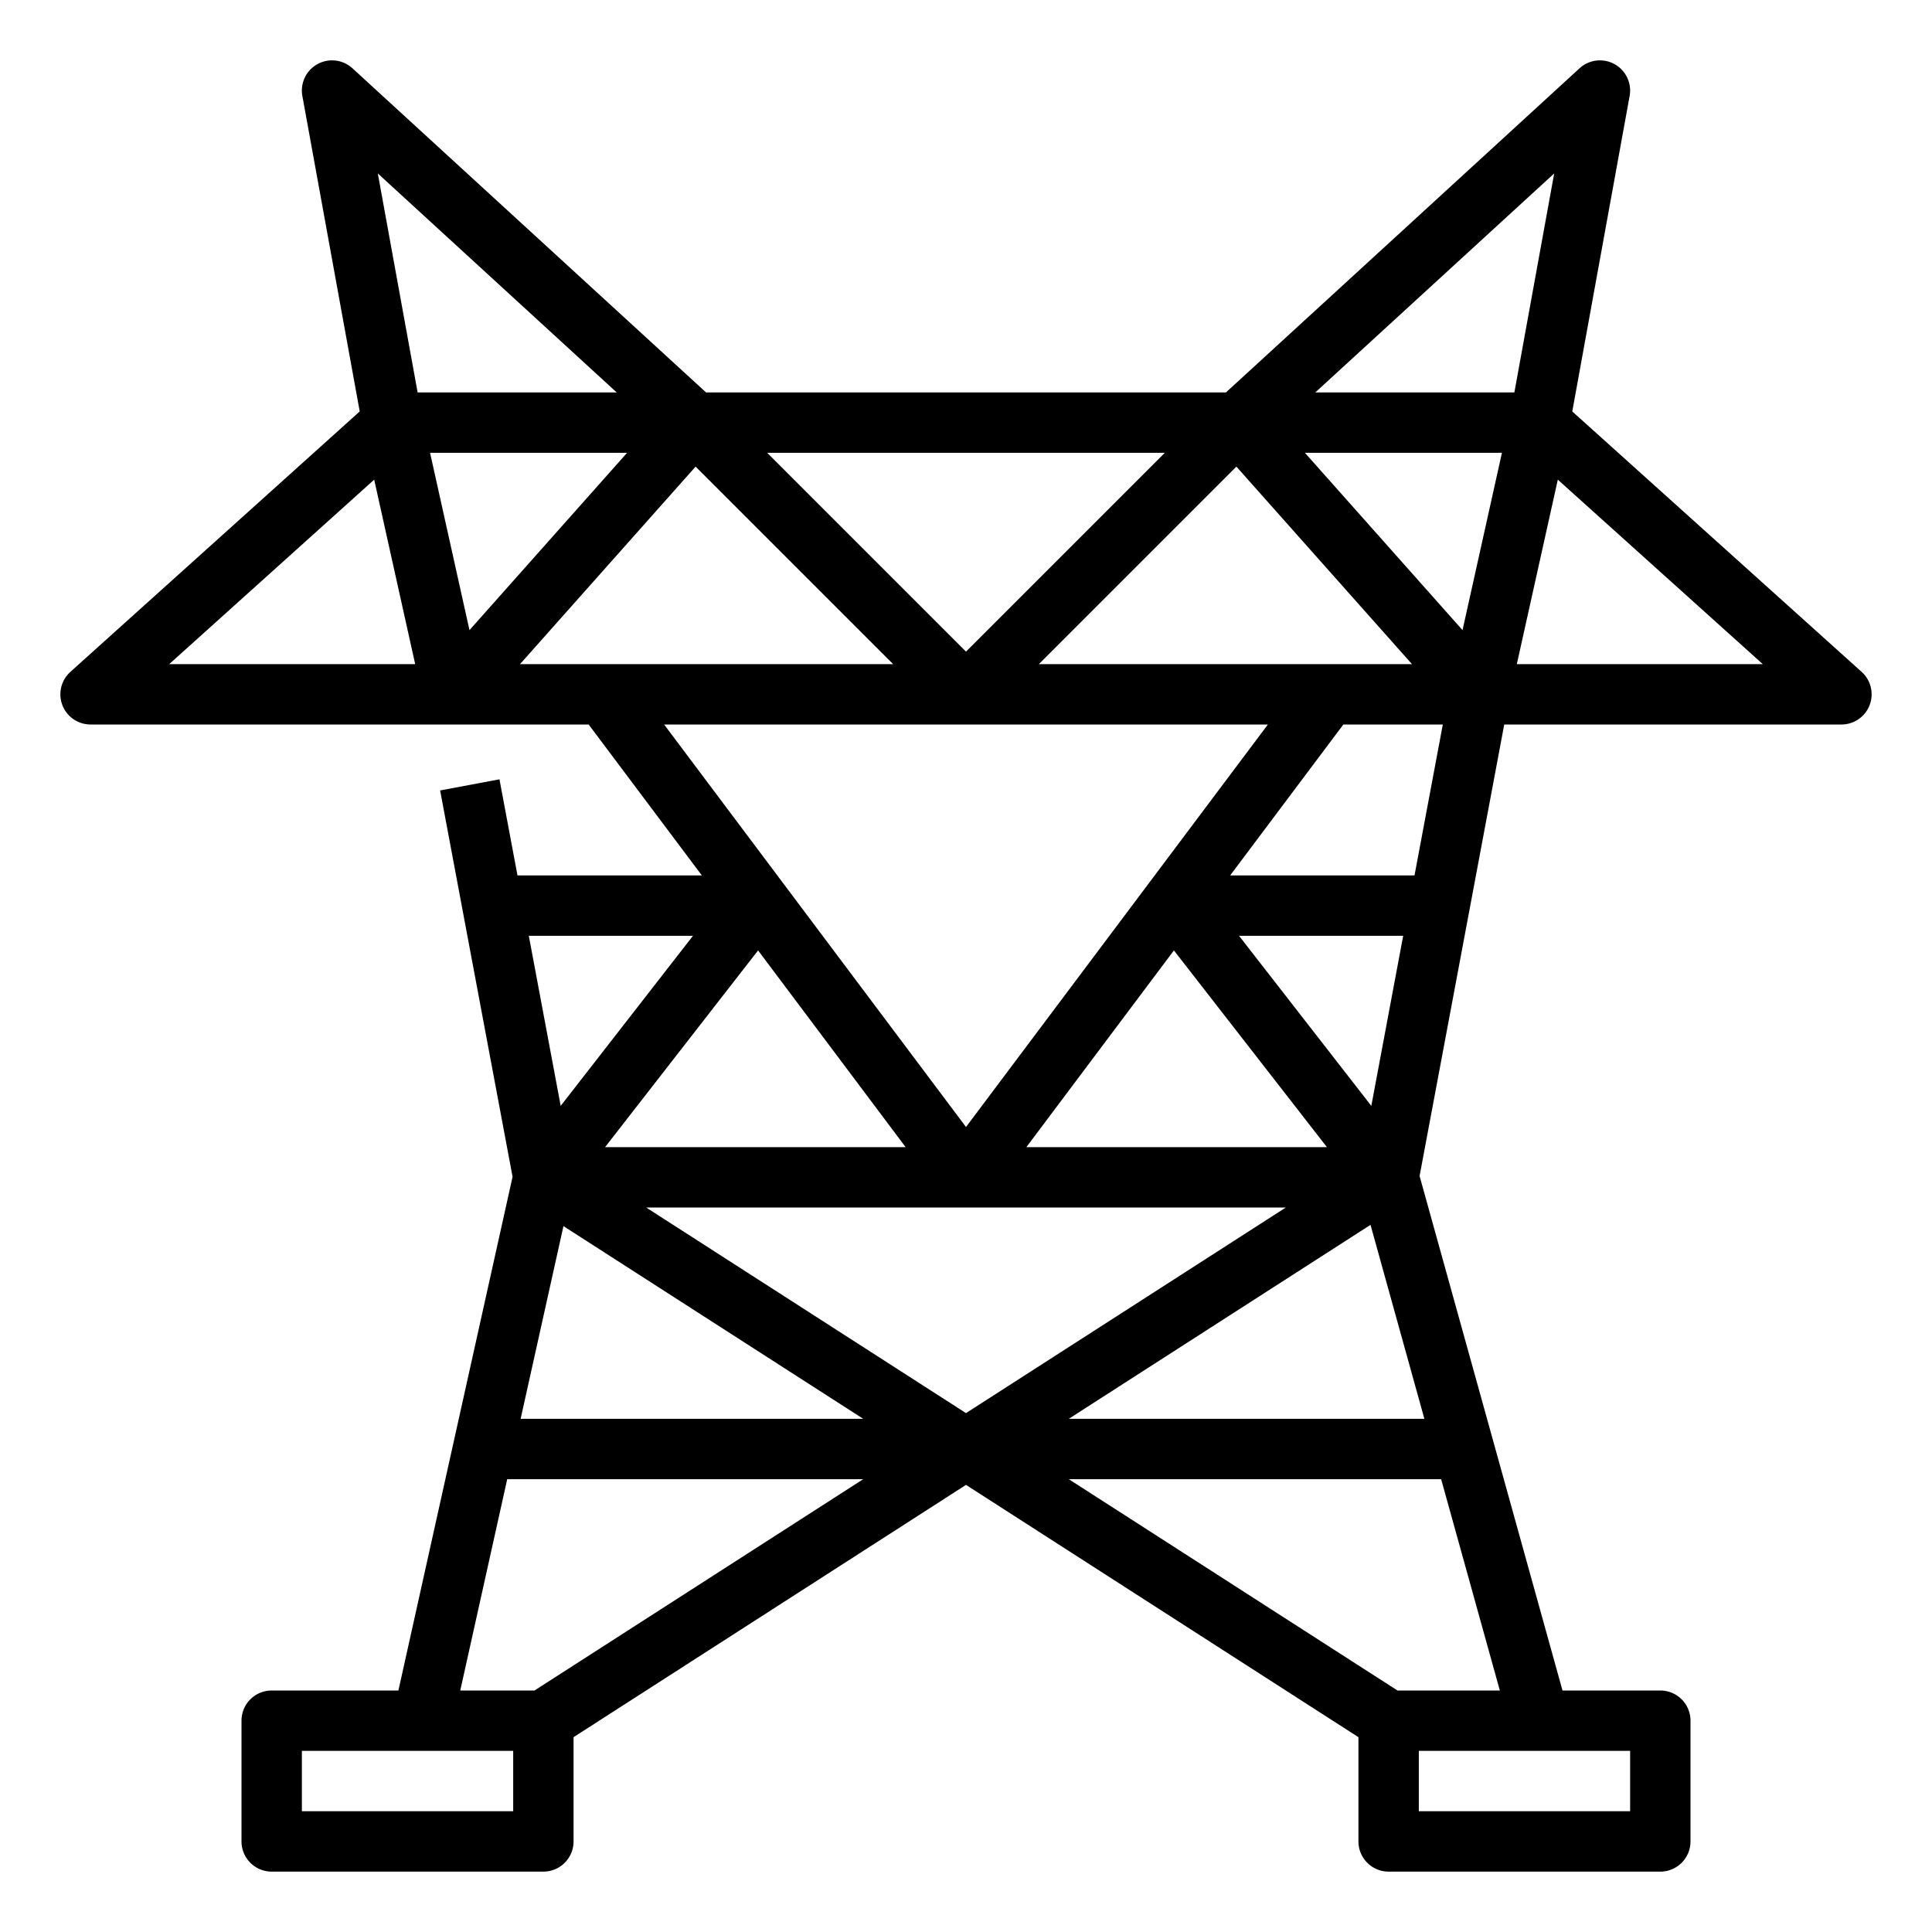 <?xml version="1.0"?>
<svg xmlns="http://www.w3.org/2000/svg" viewBox="0 0 512 512" width="512" height="512"><g id="Outline"><path d="M493.352,178.054,416.669,109.04l15.2-83.609A8,8,0,0,0,418.594,18.1L324.888,104H187.112L93.406,18.1a8,8,0,0,0-13.277,7.328l15.2,83.609L18.648,178.054A8,8,0,0,0,24,192H156l30,40H137.139l-4.776-25.474-15.726,2.948,19.2,102.389L105.583,448H72a8,8,0,0,0-8,8v32a8,8,0,0,0,8,8h72a8,8,0,0,0,8-8V460.368L256,393.51l104,66.858V488a8,8,0,0,0,8,8h72a8,8,0,0,0,8-8V456a8,8,0,0,0-8-8H414.081L376.205,311.648,398.639,192H488a8,8,0,0,0,5.352-13.946ZM374.861,232H326l30-40h26.361ZM311.1,251.87,351.643,304H272ZM340.761,320,256,374.49,171.239,320Zm-191.439,4.932L228.761,376H137.973ZM363.2,324.6,377.475,376H283.239Zm.214-31.53L328.357,248h43.5ZM184.343,123.656,236.687,176H137.815Zm-59.927,43.335L113.973,120h52.212ZM374.185,176H275.313l52.344-52.344Zm13.4-9.009L345.815,120h52.212ZM411.875,45.967,401.323,104H348.566ZM308.687,120,256,172.687,203.313,120ZM163.434,104H110.677L100.125,45.967Zm-64.27,23.115L110.027,176H44.848ZM336,192,256,298.667,176,192ZM240,304H160.357L200.9,251.87Zm-56.357-56-35.054,45.068L140.139,248ZM134.418,392h94.343L141.65,448H121.973ZM136,480H80V464h56Zm296,0H376V464h56Zm-61.65-32-87.111-56h98.68l15.556,56Zm31.623-272,10.863-48.885L467.152,176Z"/></g></svg>
